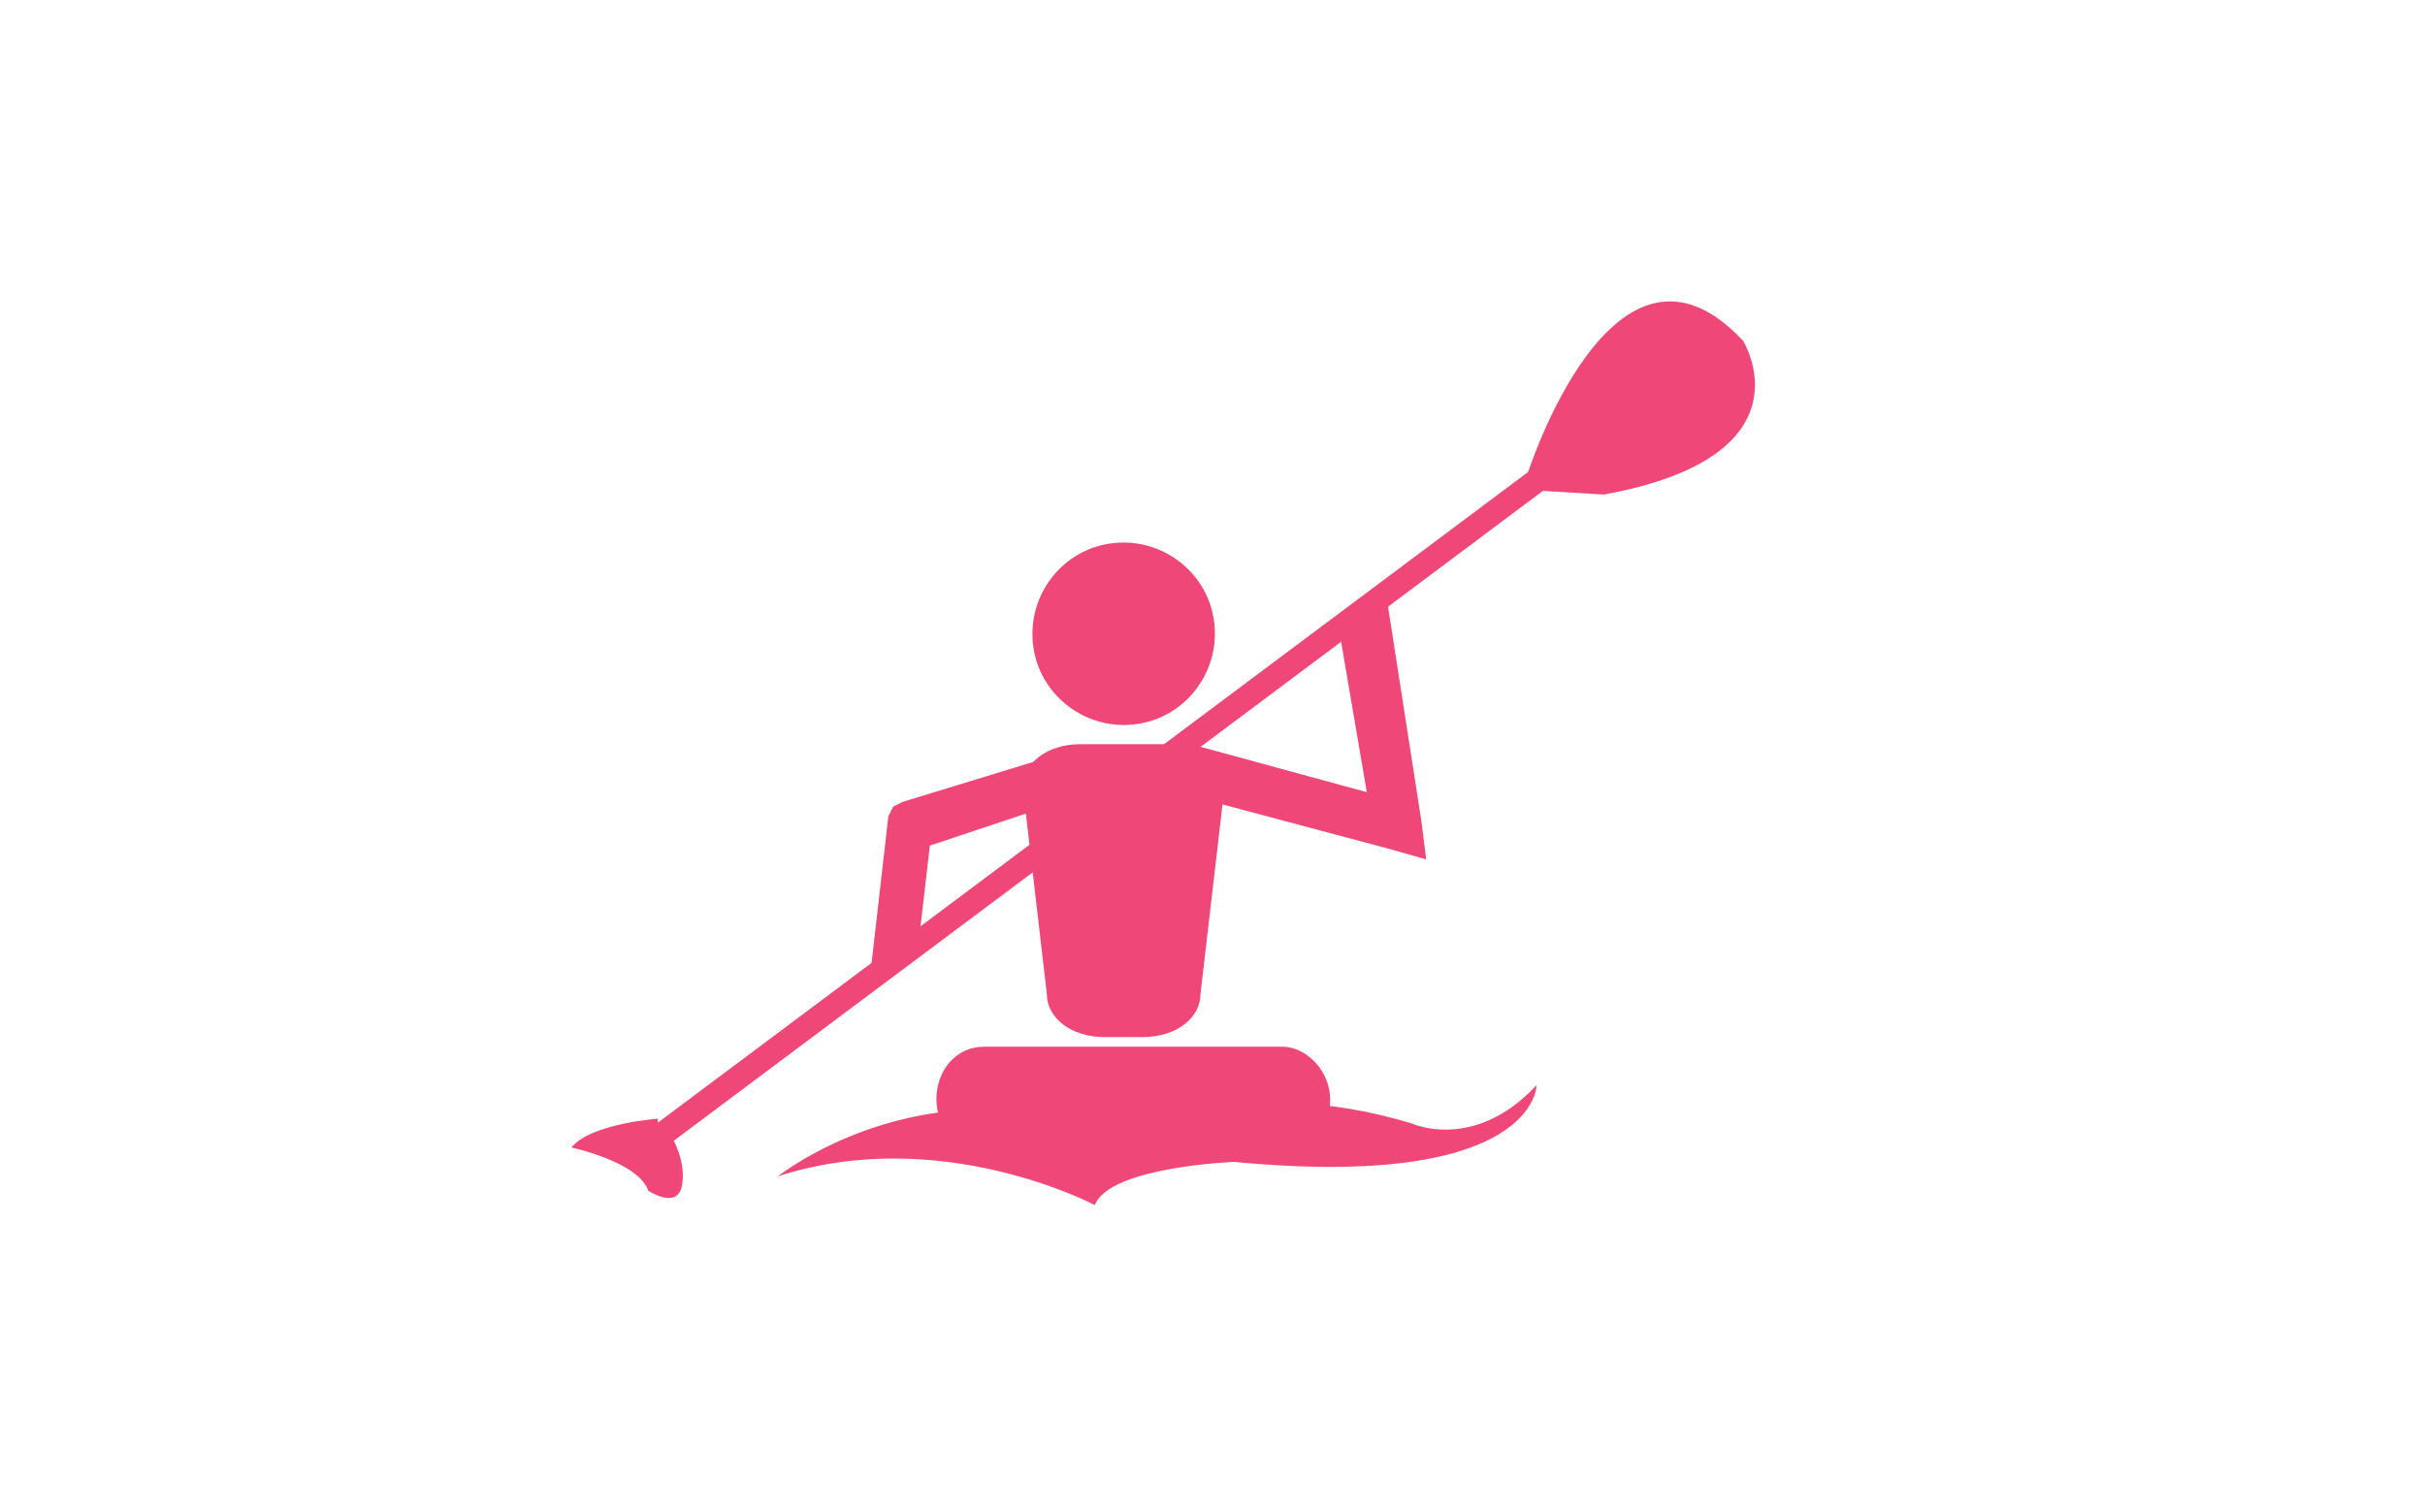 <?xml version="1.0" encoding="utf-8"?>
<!-- Generator: Adobe Illustrator 18.1.1, SVG Export Plug-In . SVG Version: 6.00 Build 0)  -->
<svg version="1.1" id="Calque_1" xmlns="http://www.w3.org/2000/svg" xmlns:xlink="http://www.w3.org/1999/xlink" x="0px" y="0px"
	 viewBox="0 0 50.5 31.5" enable-background="new 0 0 50.5 31.5" xml:space="preserve">
<g>
	<path fill="#EF4878" d="M25.3,13.2c0,1-0.8,1.9-1.9,1.9c-1,0-1.9-0.8-1.9-1.9c0-1,0.8-1.9,1.9-1.9C24.4,11.3,25.3,12.1,25.3,13.2z"
		/>
	<path fill="#EF4878" d="M27.7,22.9c0-0.6-0.5-1.1-1-1.1h-6.2c-0.6,0-1,0.5-1,1.1l0,0c0,0.6,0.5,1.1,1,1.1h6.2
		C27.3,24.1,27.7,23.6,27.7,22.9L27.7,22.9z"/>
	<path fill="#EF4878" d="M16.2,24.5c0,0,3-2.4,6.9-0.9c0,0,2.7-1.3,6.3-0.2c0,0,1.3,0.6,2.6-0.8c0,0,0,2.2-6.3,1.6
		c0,0-2.6,0.1-2.9,0.9C22.8,25.1,19.6,23.4,16.2,24.5z"/>
	<path fill="#EF4878" d="M25,20.7c0,0.5-0.5,0.9-1.2,0.9l-0.8,0c-0.7,0-1.2-0.4-1.2-0.9l-0.5-4.3c0-0.5,0.5-0.9,1.2-0.9l1.8,0
		c0.7,0,1.2,0.4,1.2,0.9L25,20.7z"/>
	
		<rect x="10.5" y="16" transform="matrix(-0.801 0.599 -0.599 -0.801 52.465 15.001)" fill="#EF4878" width="26.5" height="0.5"/>
	<path fill="#EF4878" d="M31.8,9.9c0,0,1.8-5.7,4.5-2.8c0,0,1.5,2.4-2.9,3.2l-1.7-0.1L31.8,9.9z"/>
	<path fill="#EF4878" d="M13.7,23.3c0,0-1.4,0.1-1.8,0.6c0,0,1.4,0.3,1.6,0.9c0,0,0.6,0.4,0.7-0.1c0.1-0.5-0.2-1-0.2-1l-0.3-0.3"/>
	<g>
		<polygon fill="#EF4878" points="22.4,15.6 18.8,16.7 18.6,16.8 18.5,17 18.1,20.5 19.1,19.9 19.4,17.3 19.1,17.7 22.7,16.5 		"/>
	</g>
	<g>
		<polygon fill="#EF4878" points="24.5,16.5 29,17.7 29.7,17.9 29.6,17.1 28.9,12.6 27.9,13.2 28.6,17.3 29.2,16.7 24.8,15.5 		"/>
	</g>
</g>
</svg>
